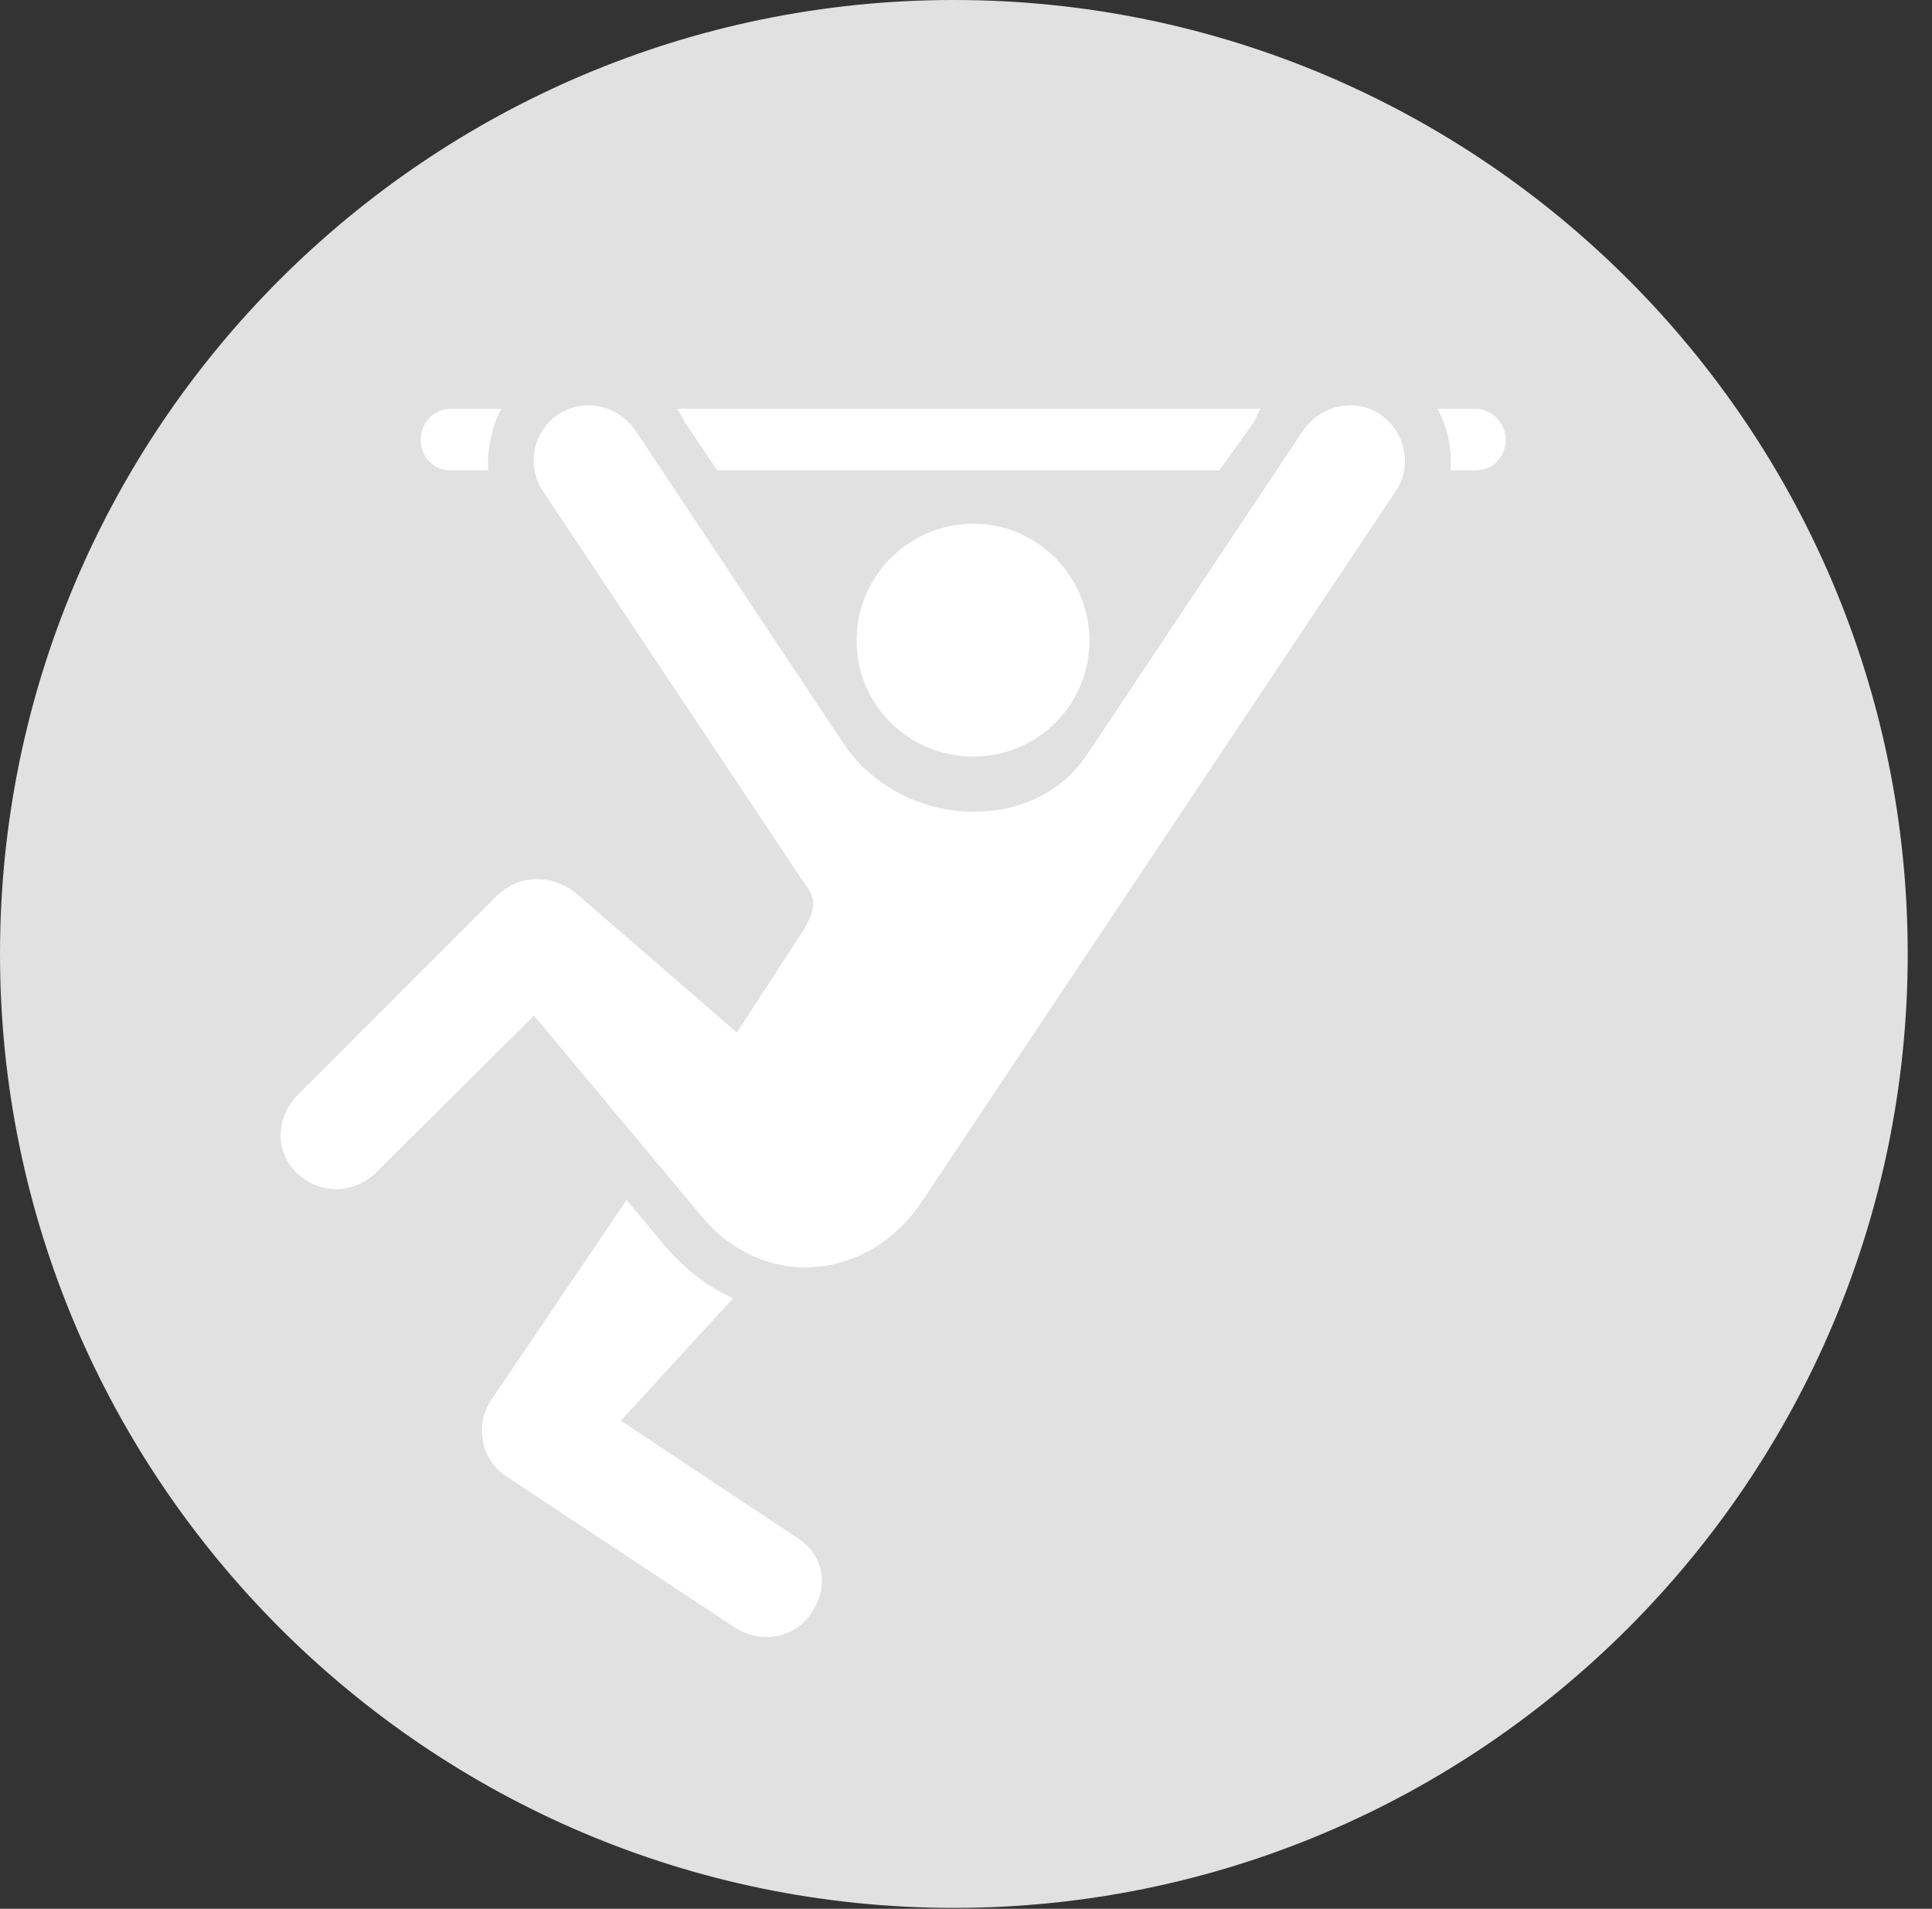 <?xml version="1.0" encoding="UTF-8"?>
<!--Generator: Apple Native CoreSVG 326-->
<!DOCTYPE svg
PUBLIC "-//W3C//DTD SVG 1.1//EN"
       "http://www.w3.org/Graphics/SVG/1.1/DTD/svg11.dtd">
<svg version="1.1" xmlns="http://www.w3.org/2000/svg" xmlns:xlink="http://www.w3.org/1999/xlink" viewBox="0 0 28.246 27.904">
 <rect x="0" y="0" width="28.246" height="27.904" fill="#333333" stroke="none"/>
 <g>
  <rect height="27.904" opacity="0" width="28.246" x="0" y="0"/>
  <path d="M13.945 27.891C21.643 27.891 27.891 21.629 27.891 13.945C27.891 6.248 21.643 0 13.945 0C6.262 0 0 6.248 0 13.945C0 21.629 6.262 27.891 13.945 27.891Z" fill="white" fill-opacity="0.85"/>
  <path d="M6.59 6.877C6.344 6.877 6.152 6.686 6.152 6.426C6.152 6.18 6.344 5.975 6.59 5.975L7.328 5.975C7.178 6.262 7.123 6.59 7.137 6.877ZM10.486 6.877L10.008 6.166C9.98 6.098 9.953 6.057 9.898 5.975L18.43 5.975C18.389 6.043 18.375 6.084 18.334 6.166L17.828 6.877ZM21.205 6.877C21.232 6.562 21.164 6.234 21.014 5.975L21.574 5.975C21.807 5.975 22.012 6.18 22.012 6.426C22.012 6.686 21.82 6.877 21.574 6.877ZM14.232 11.06C13.289 11.06 12.523 10.309 12.523 9.365C12.523 8.422 13.289 7.656 14.232 7.656C15.162 7.656 15.928 8.422 15.928 9.365C15.928 10.309 15.162 11.06 14.232 11.06ZM10.24 17.76L7.807 14.848L5.482 17.158C5.182 17.432 4.717 17.486 4.348 17.158C4.02 16.844 4.02 16.352 4.348 16.01L7.232 13.125C7.588 12.756 8.094 12.783 8.436 13.07L10.773 15.094L11.69 13.685C12.031 13.18 11.867 13.07 11.69 12.81L7.943 7.191C7.697 6.822 7.779 6.316 8.162 6.057C8.545 5.811 9.037 5.92 9.297 6.303L12.332 10.869C12.783 11.539 13.535 11.867 14.232 11.867C14.902 11.867 15.518 11.594 15.9 11.02L19.045 6.303C19.305 5.92 19.811 5.811 20.18 6.057C20.549 6.316 20.658 6.822 20.398 7.191L13.467 17.582C12.701 18.717 11.17 18.895 10.24 17.76ZM11.867 23.57C11.648 23.926 11.156 24.049 10.76 23.803L7.41 21.588C7.027 21.342 6.932 20.822 7.191 20.453L9.16 17.541L9.707 18.197C10.008 18.553 10.363 18.826 10.719 18.977L9.078 20.768L11.648 22.477C12.045 22.723 12.127 23.188 11.867 23.57Z" fill="white"/>
 </g>
</svg>
